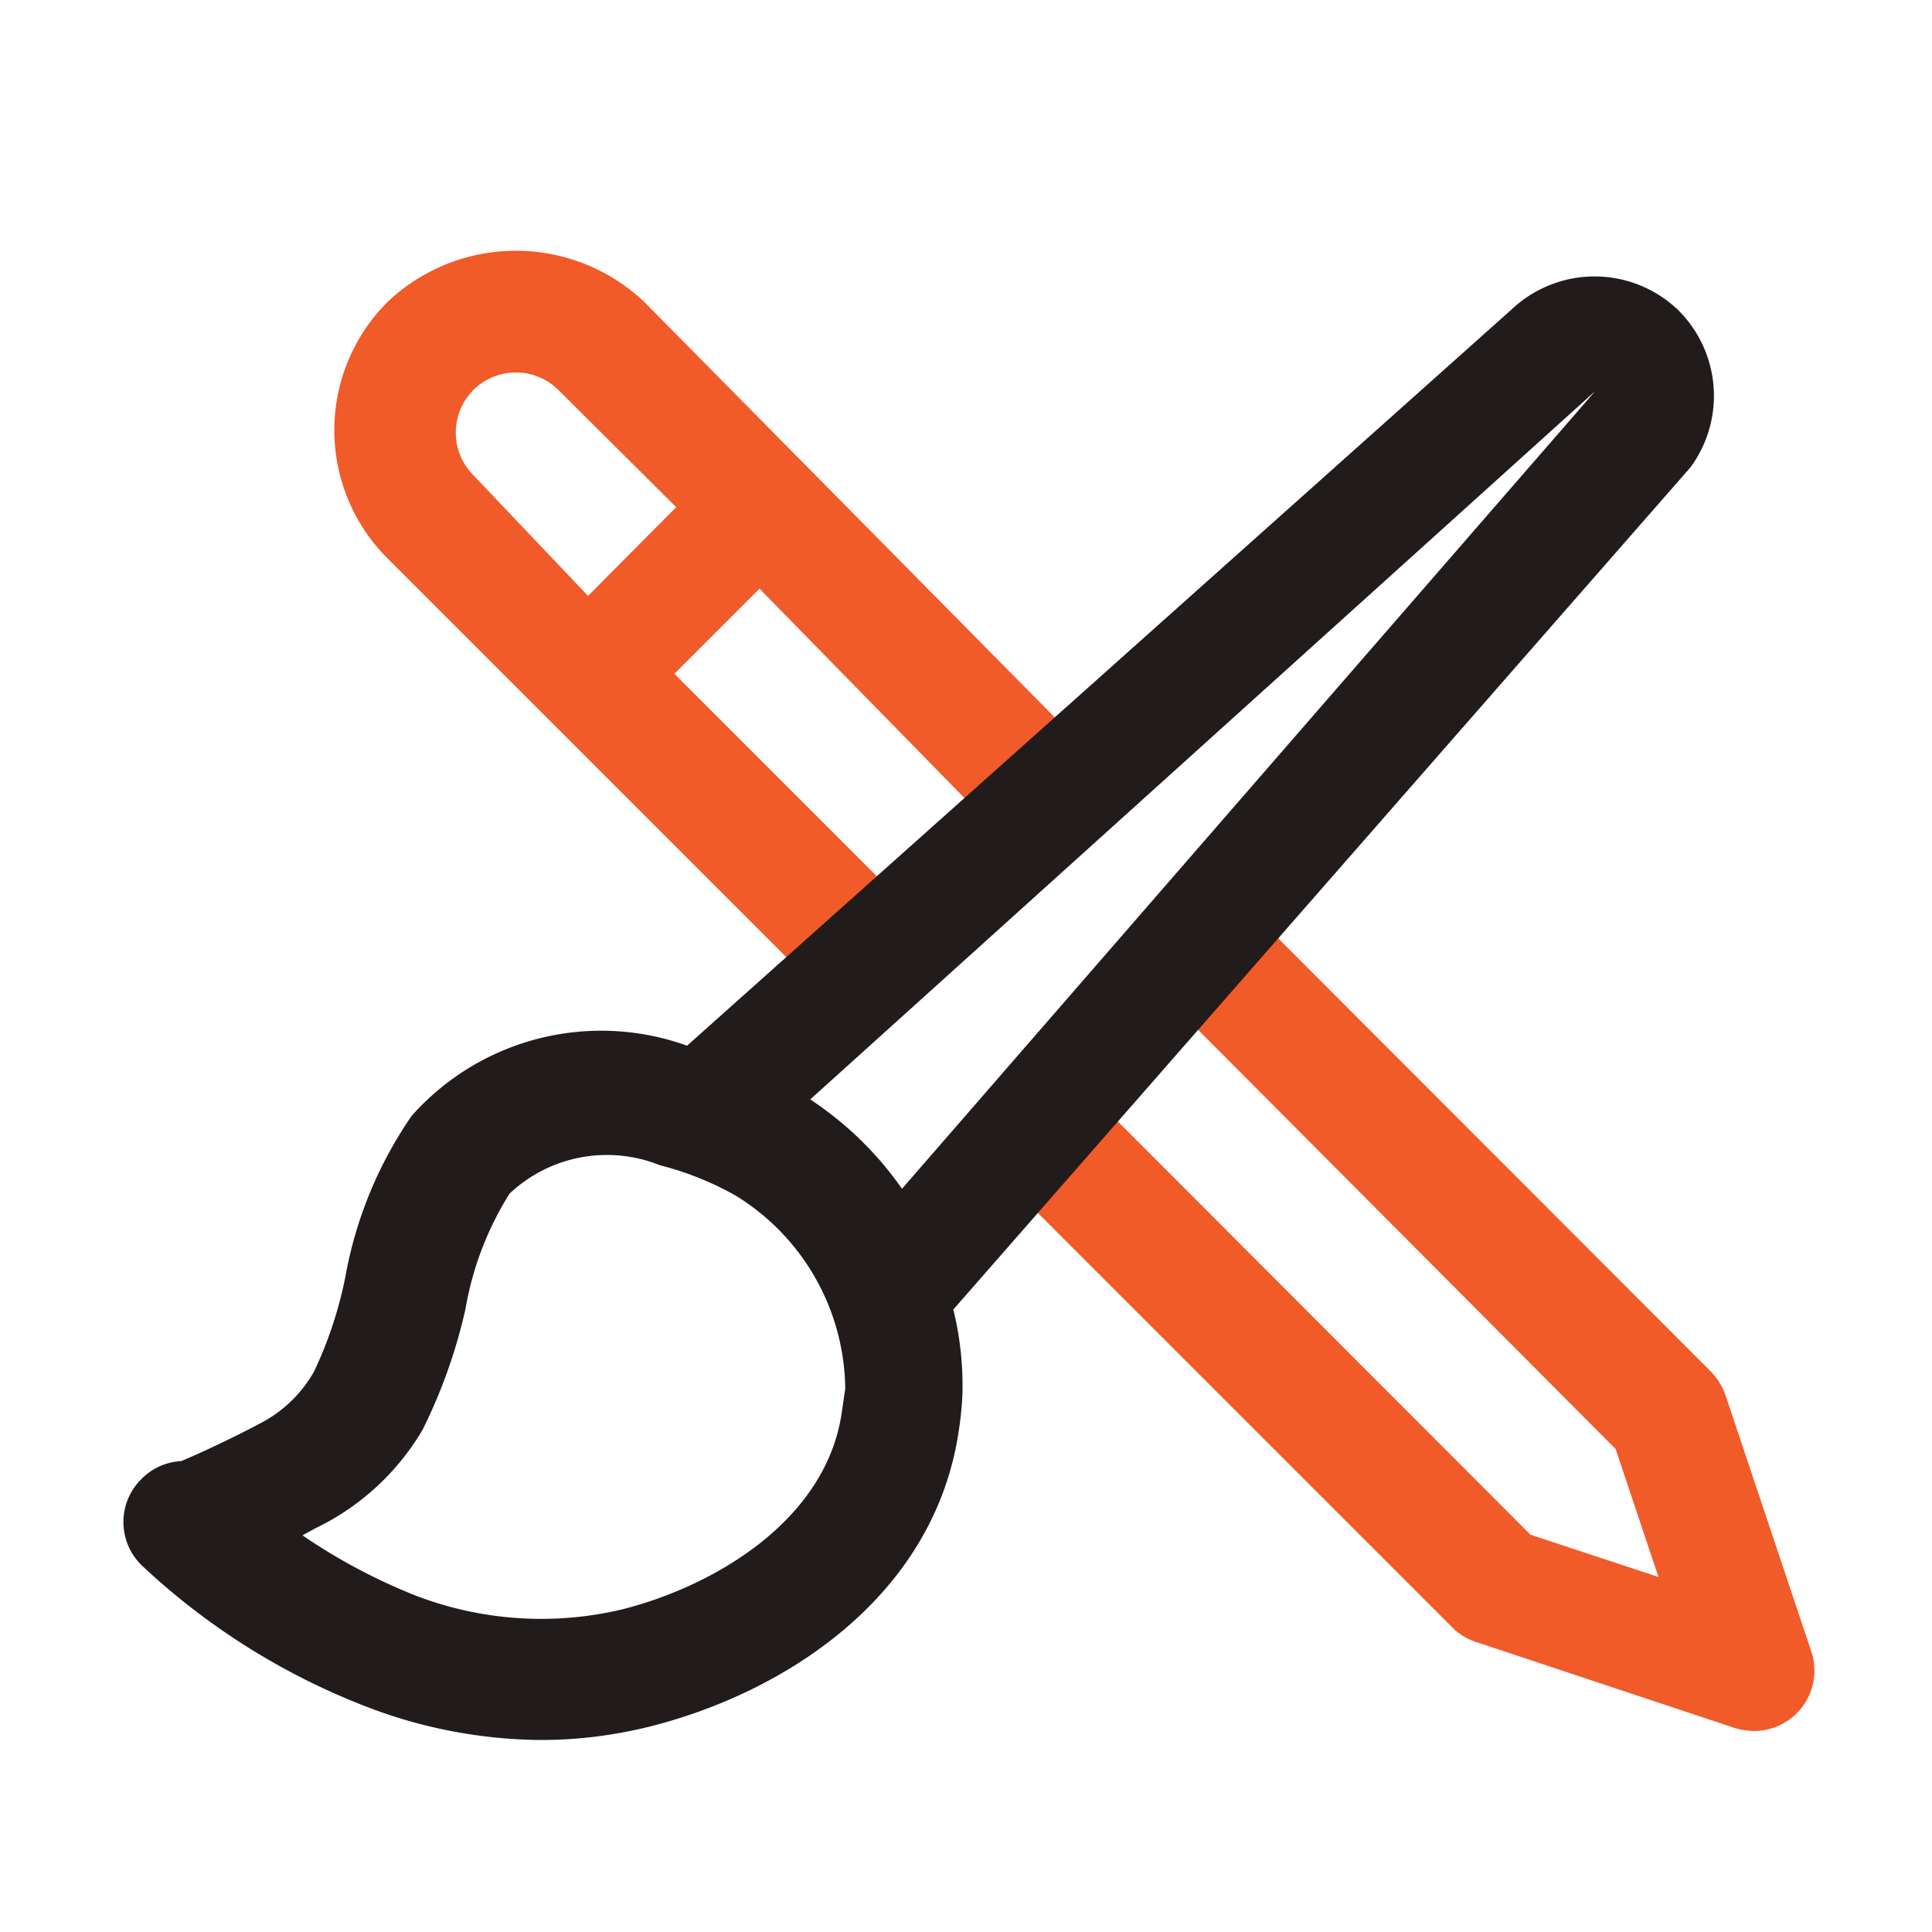 <svg xmlns="http://www.w3.org/2000/svg" viewBox="0 0 32 32"><defs><style>.cls-1{fill:#f15a29;}.cls-2{fill:#211c1b;}</style></defs><g id="icons_copy" data-name="icons copy"><path class="cls-1" d="M29.05,28.67a1.19,1.19,0,0,1-.32-.05l-4.24-1.41A1.06,1.06,0,0,1,24.1,27l-7.64-7.64,1.42-1.42,7.47,7.48,2.12.7L26.76,24,19.09,16.3l1.42-1.42,7.83,7.84a1.06,1.06,0,0,1,.24.39L30,27.35a1,1,0,0,1-.95,1.32Z"/><path class="cls-1" d="M16.74,14l1.42-1.42L10.67,5A3.09,3.09,0,0,0,6.42,5a3,3,0,0,0,0,4.25l7.33,7.33,1.42-1.42-4-4,1.41-1.41Zm-7-4.13L7.84,7.87a1,1,0,0,1,0-1.41,1,1,0,0,1,1.41,0L11.2,8.4Z"/><path class="cls-2" d="M27.79,5.13a2,2,0,0,0-2.68-.07L11.38,17.32a4.2,4.2,0,0,0-4.56,1.16,6.8,6.8,0,0,0-1.1,2.67,6.71,6.71,0,0,1-.52,1.57,2.16,2.16,0,0,1-.92.87c-.25.14-1,.5-1.28.61a1,1,0,0,0-.66.3,1,1,0,0,0,0,1.42h0a11.44,11.44,0,0,0,3.84,2.39,8.18,8.18,0,0,0,2.8.51,7.46,7.46,0,0,0,1.77-.22c2.21-.55,4.72-2.13,5.13-4.9a5.61,5.61,0,0,0,.06-.59,5.24,5.24,0,0,0-.15-1.42L28,7.74A2,2,0,0,0,27.79,5.13ZM13.94,23.41c-.27,1.79-2.13,2.87-3.65,3.25a5.8,5.8,0,0,1-3.4-.23,9.55,9.55,0,0,1-1.88-1l.22-.12A4.14,4.14,0,0,0,7,23.68a8.82,8.82,0,0,0,.71-2,5.26,5.26,0,0,1,.73-1.91,2.35,2.35,0,0,1,2.49-.47,5.11,5.11,0,0,1,1.25.5A3.8,3.8,0,0,1,14,23Zm1-3.72a5.63,5.63,0,0,0-1.52-1.48l13-11.73Z"/></g></svg>